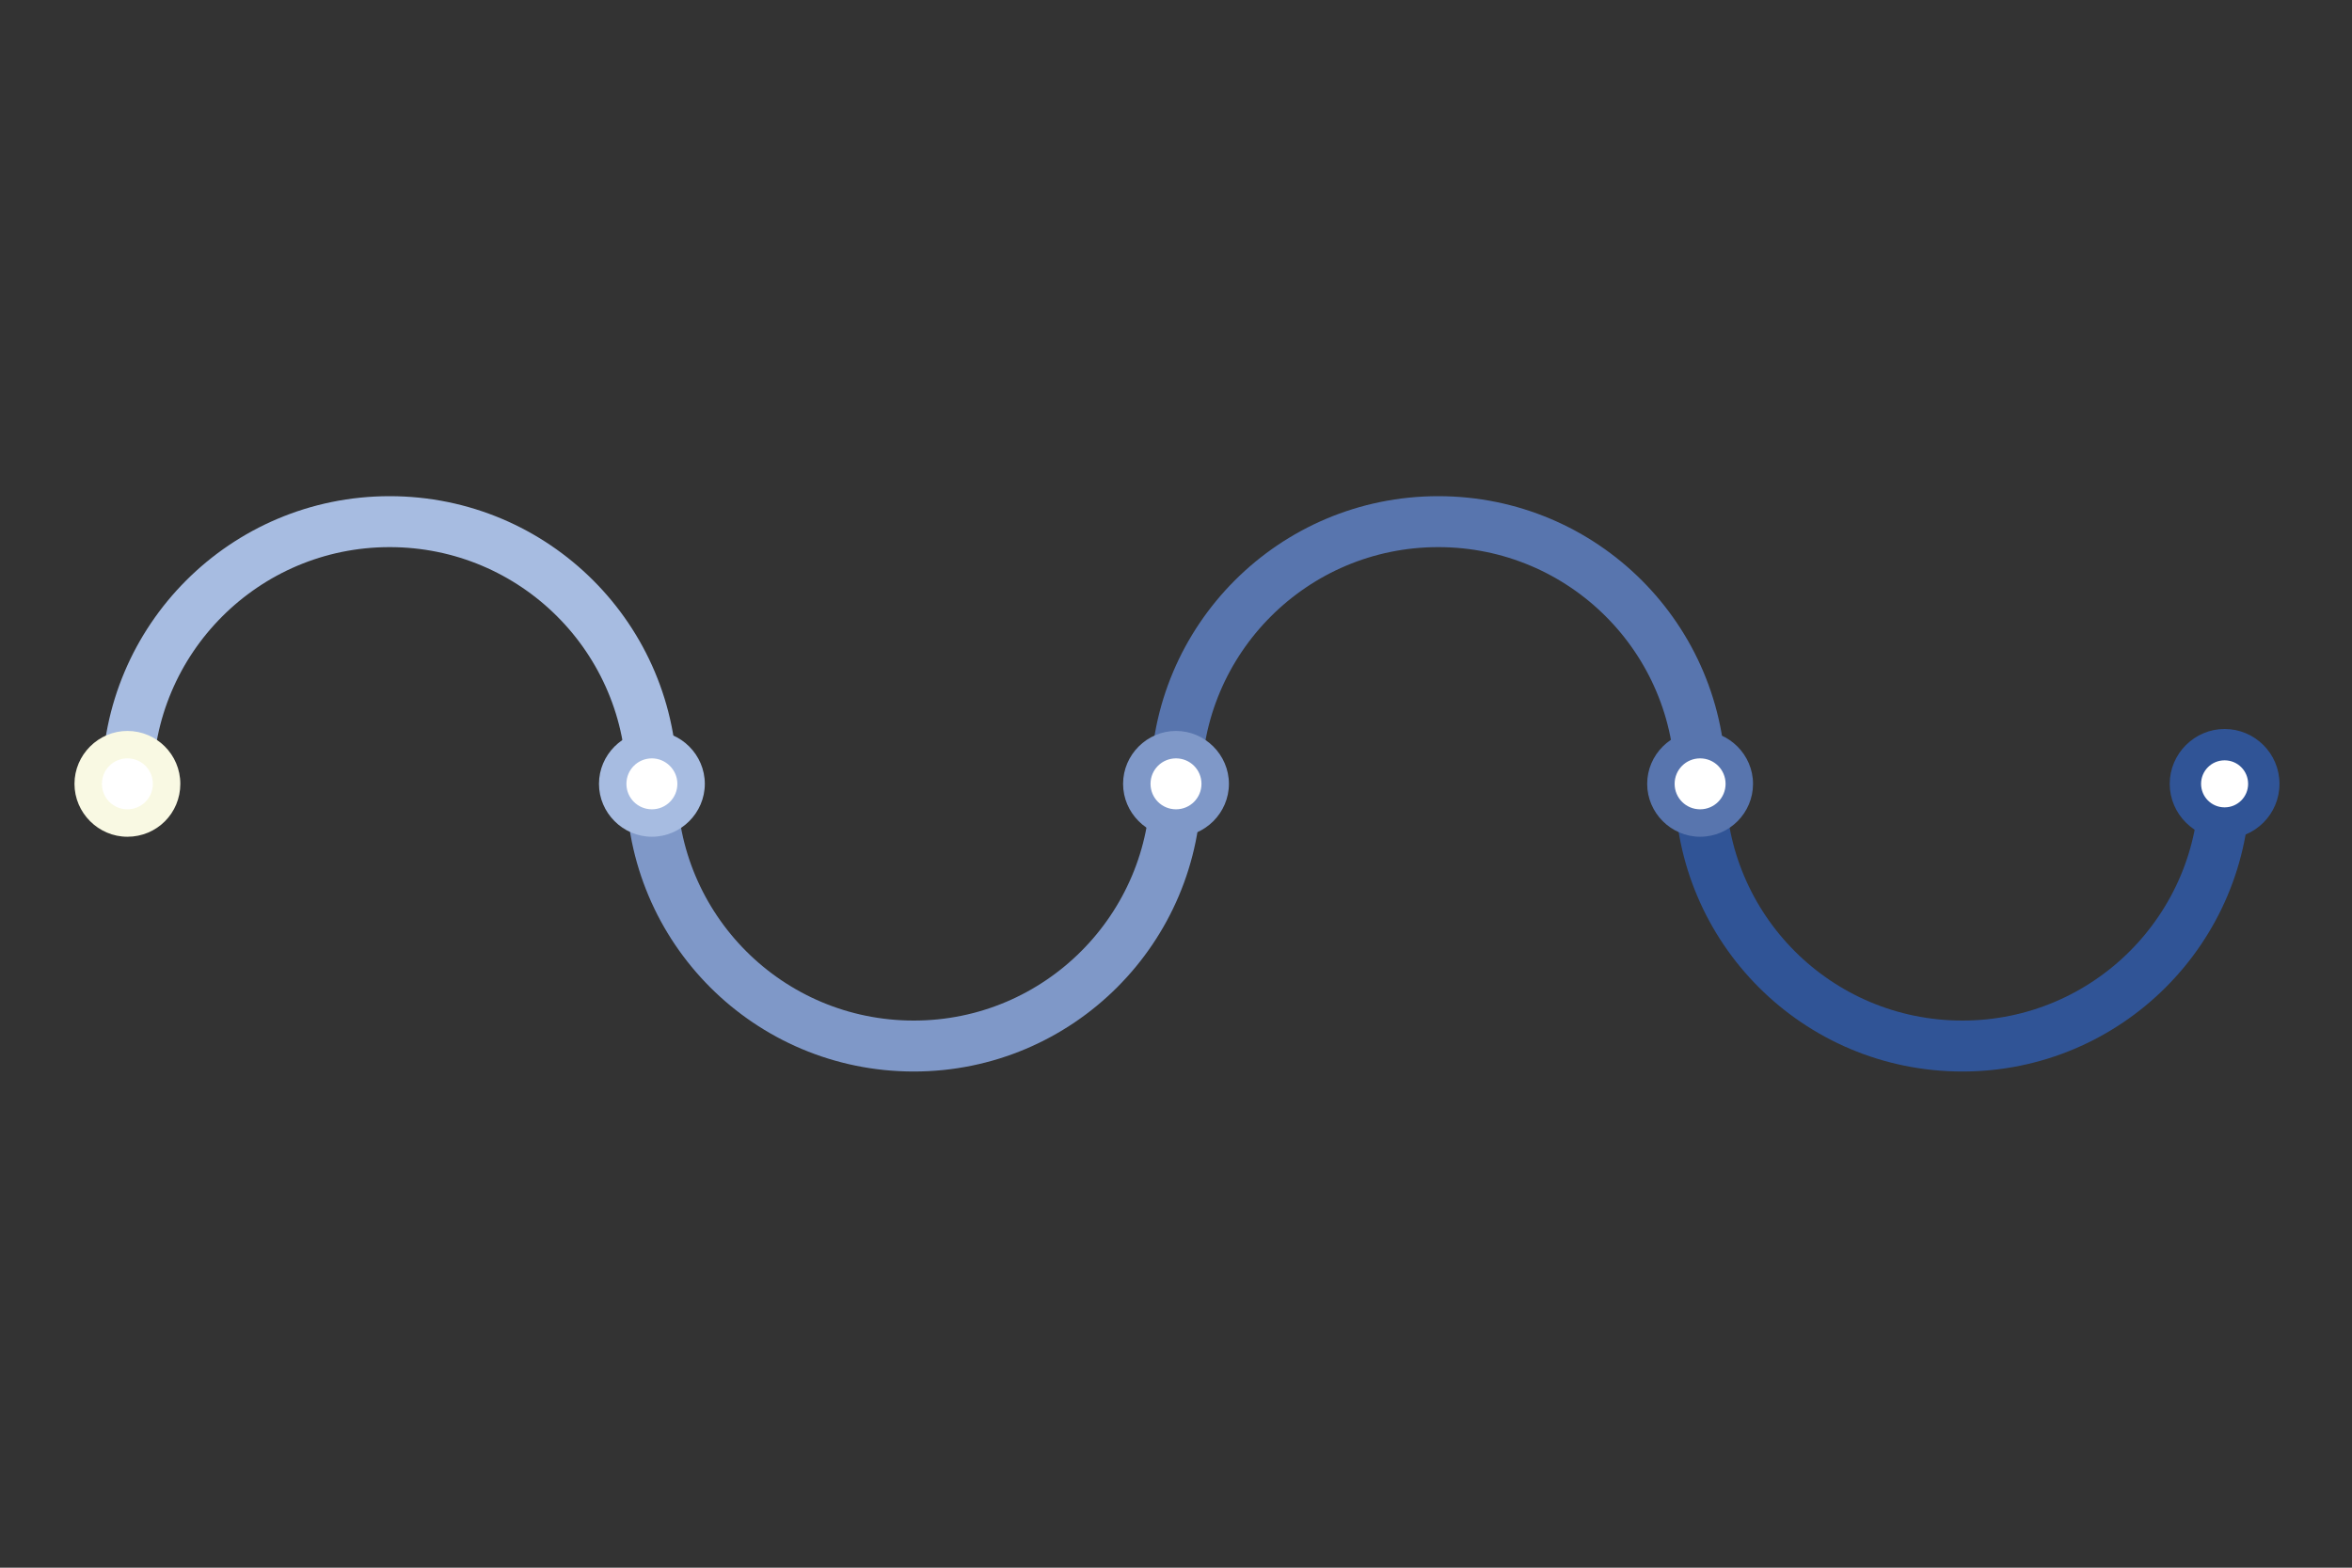<?xml version="1.0" encoding="utf-8"?>
<!-- Generator: Adobe Illustrator 25.0.0, SVG Export Plug-In . SVG Version: 6.00 Build 0)  -->
<svg version="1.1" id="Layer_1" xmlns="http://www.w3.org/2000/svg" xmlns:xlink="http://www.w3.org/1999/xlink" x="0px" y="0px"
	 viewBox="0 0 600 400" style="enable-background:new 0 0 600 400;" xml:space="preserve">
<rect x="0" y="0" width="600" height="400" fill="#333333" stroke="none"/>
<style type="text/css">
	.st0{fill:none;stroke:#7F98C8;stroke-width:13;stroke-miterlimit:10;}
	.st1{fill:none;stroke:#A7BCE1;stroke-width:13;stroke-miterlimit:10;}
	.st2{fill:none;stroke:#305496;stroke-width:13;stroke-miterlimit:10;}
	.st3{fill:none;stroke:#5875AE;stroke-width:13;stroke-miterlimit:10;}
	.st4{fill:#FFFFFF;}
	.st5{fill:#A7BCE1;}
	.st6{fill:#F9F9E3;}
	.st7{fill:#7F98C8;}
	.st8{fill:#5875AE;}
	.st9{fill:#305496;stroke:#305496;stroke-miterlimit:10;}
</style>
<path class="st0" d="M300,200c0,36.9-29.9,66.9-66.9,66.9S166.2,237,166.2,200"/>
<path class="st1" d="M32.5,200c0-36.9,29.9-66.9,66.9-66.9s66.9,29.9,66.9,66.9"/>
<path class="st2" d="M567.5,200c0,36.9-29.9,66.9-66.9,66.9S433.7,237,433.7,200"/>
<path class="st3" d="M300,200c0-36.9,29.9-66.9,66.9-66.9s66.9,29.9,66.9,66.9"/>
<circle class="st4" cx="166.3" cy="200" r="10"/>
<path class="st5" d="M166.3,213.5c-7.4,0-13.5-6.1-13.5-13.5s6.1-13.5,13.5-13.5s13.5,6.1,13.5,13.5S173.7,213.5,166.3,213.5z
	 M166.3,193.5c-3.6,0-6.5,2.9-6.5,6.5s2.9,6.5,6.5,6.5s6.5-2.9,6.5-6.5S169.8,193.5,166.3,193.5z"/>
<circle class="st4" cx="32.5" cy="200" r="10"/>
<path class="st6" d="M32.5,213.5c-7.4,0-13.5-6.1-13.5-13.5s6.1-13.5,13.5-13.5S46,192.5,46,200S40,213.5,32.5,213.5z M32.5,193.5
	c-3.6,0-6.5,2.9-6.5,6.5s2.9,6.5,6.5,6.5s6.5-2.9,6.5-6.5S36.1,193.5,32.5,193.5z"/>
<circle class="st4" cx="300" cy="200" r="10"/>
<path class="st7" d="M300,213.5c-7.4,0-13.5-6.1-13.5-13.5s6.1-13.5,13.5-13.5s13.5,6.1,13.5,13.5S307.4,213.5,300,213.5z
	 M300,193.5c-3.6,0-6.5,2.9-6.5,6.5s2.9,6.5,6.5,6.5s6.5-2.9,6.5-6.5S303.6,193.5,300,193.5z"/>
<circle class="st4" cx="433.7" cy="200" r="10"/>
<path class="st8" d="M433.7,213.5c-7.4,0-13.5-6.1-13.5-13.5s6.1-13.5,13.5-13.5s13.5,6.1,13.5,13.5S441.2,213.5,433.7,213.5z
	 M433.7,193.5c-3.6,0-6.5,2.9-6.5,6.5s2.9,6.5,6.5,6.5s6.5-2.9,6.5-6.5S437.3,193.5,433.7,193.5z"/>
<circle class="st4" cx="567.5" cy="200" r="10"/>
<path class="st9" d="M567.5,213.5c-7.4,0-13.5-6.1-13.5-13.5s6.1-13.5,13.5-13.5s13.5,6,13.5,13.5S574.9,213.5,567.5,213.5z
	 M567.5,193.5c-3.6,0-6.5,2.9-6.5,6.5s2.9,6.5,6.5,6.5s6.5-2.9,6.5-6.5S571.1,193.5,567.5,193.5z"/>
</svg>

